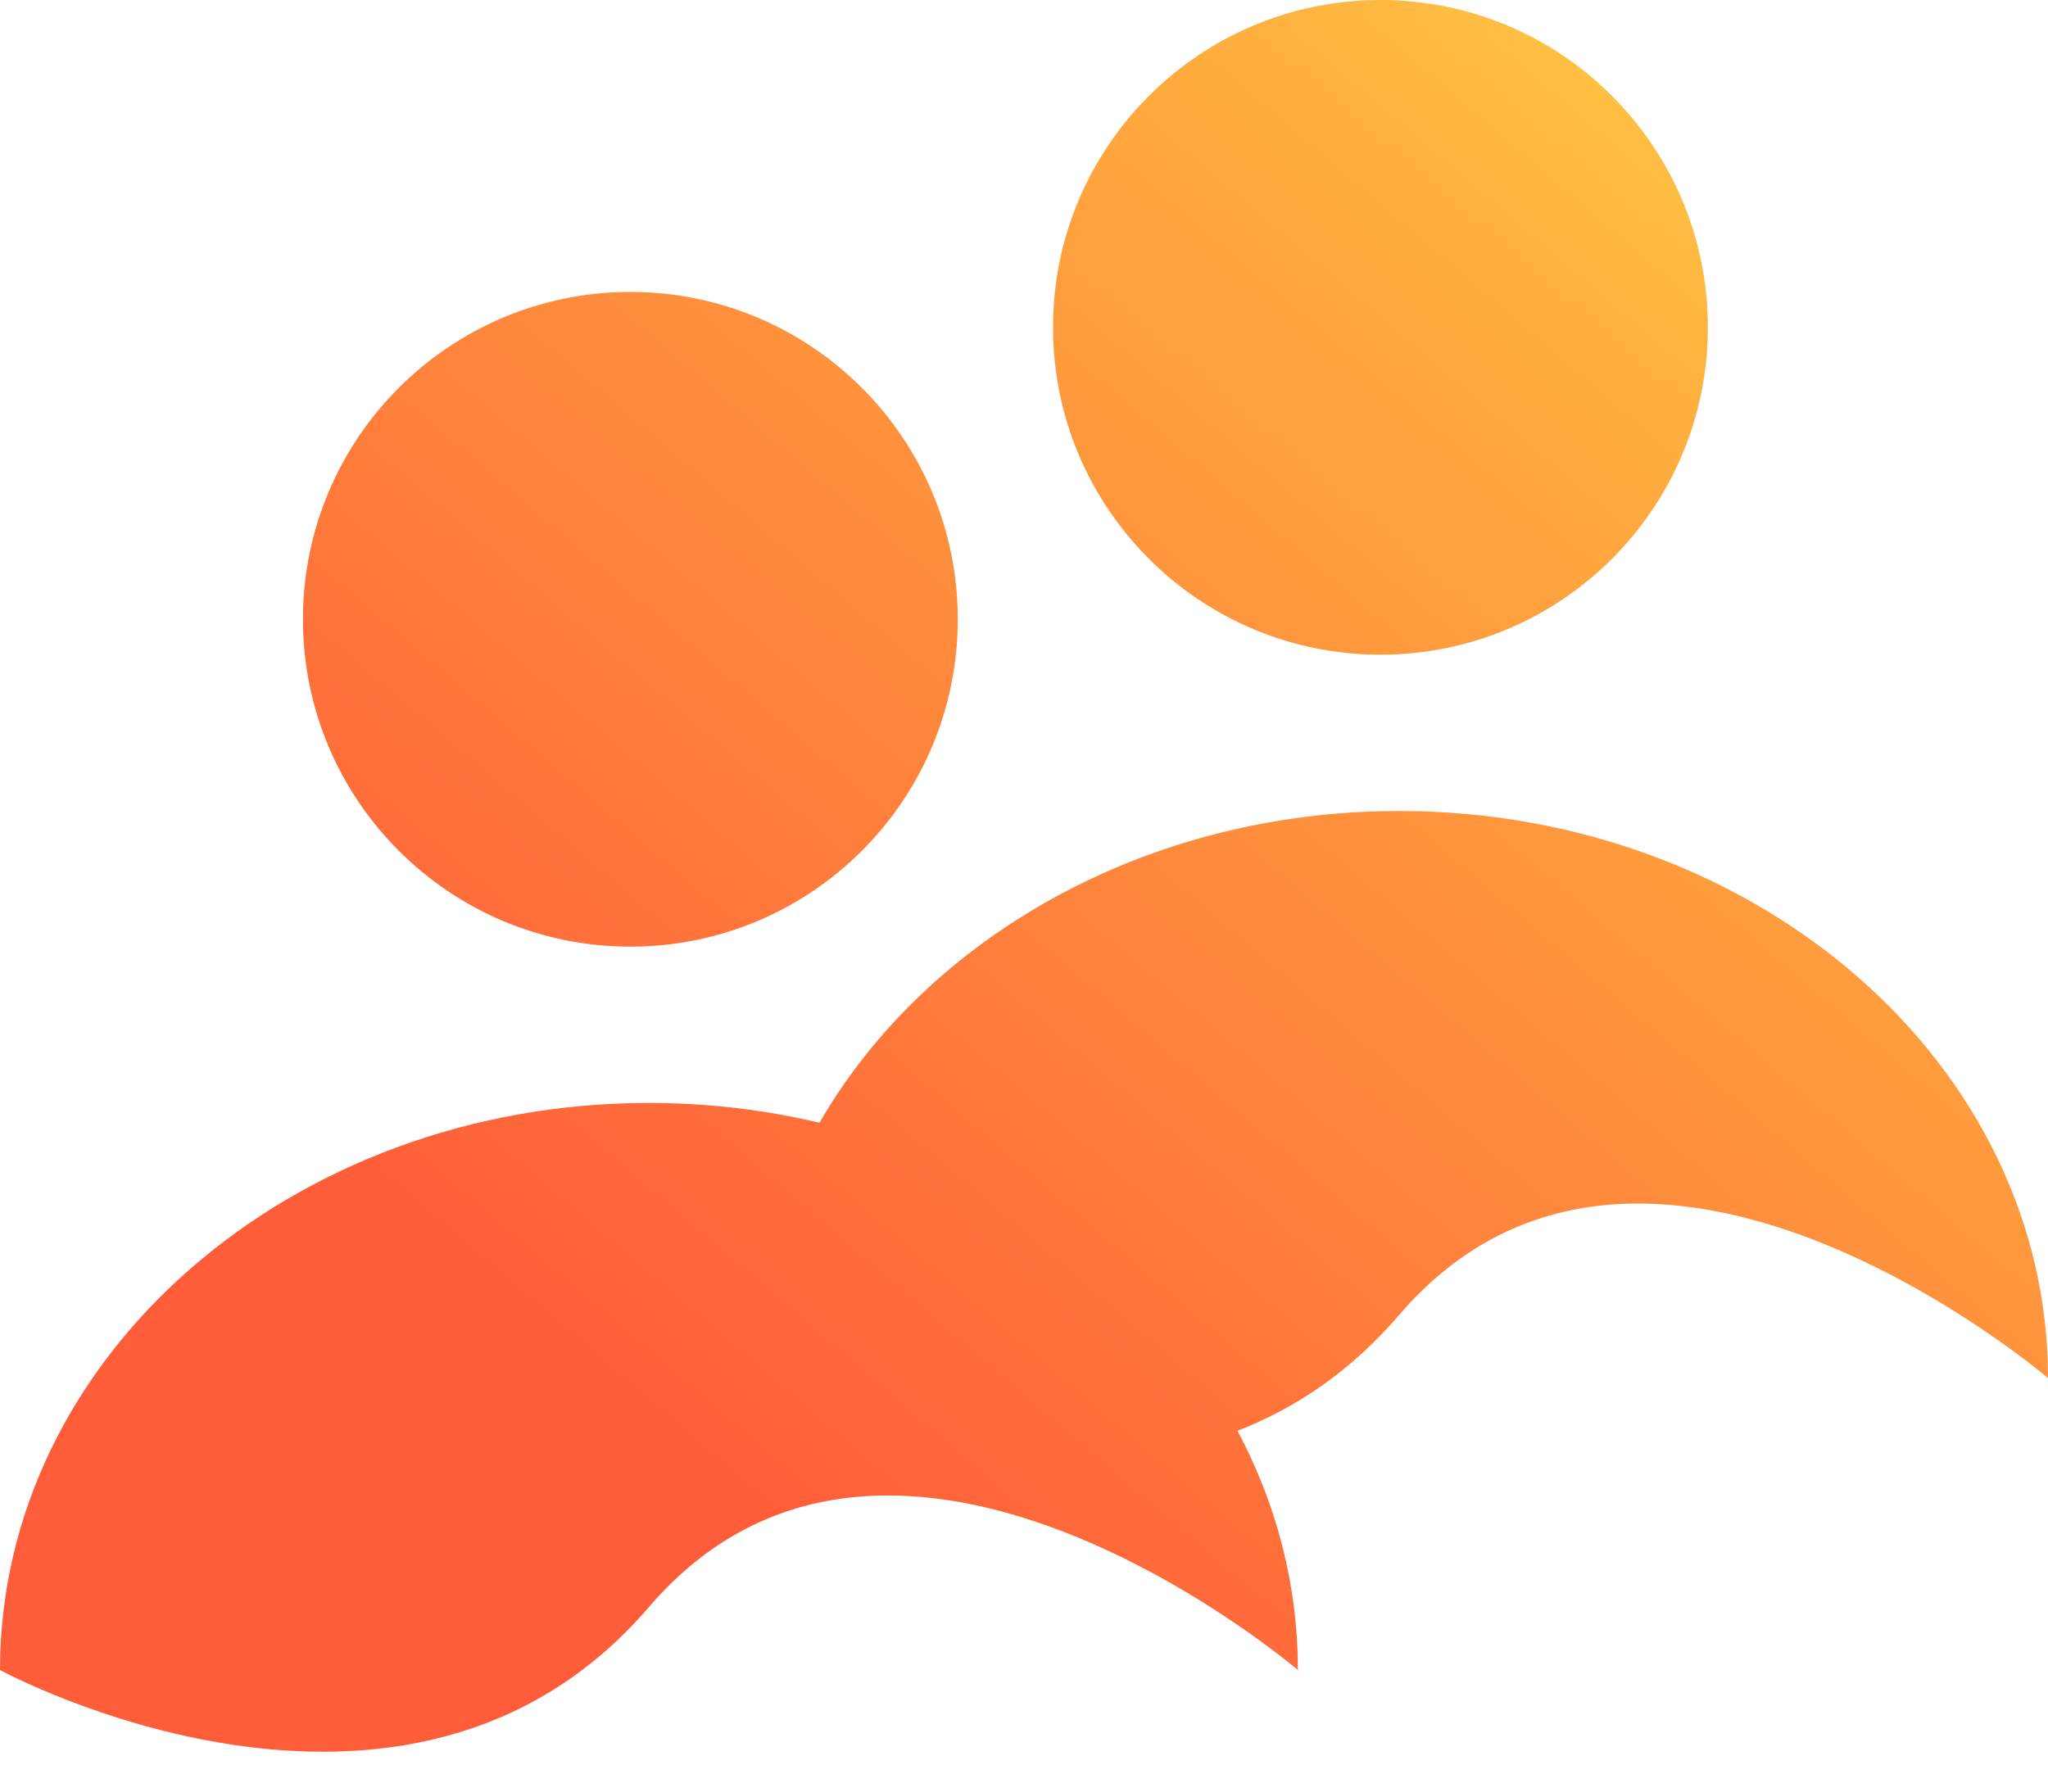 <svg width="48" height="42" viewBox="0 0 48 42" fill="none" xmlns="http://www.w3.org/2000/svg">
<path fill-rule="evenodd" clip-rule="evenodd" d="M32.354 15.348C36.593 15.348 40.028 11.912 40.028 7.674C40.028 3.436 36.593 -3.79023e-05 32.354 -3.79023e-05C28.116 -3.79023e-05 24.68 3.436 24.68 7.674C24.68 11.912 28.116 15.348 32.354 15.348ZM19.206 26.32C21.712 21.985 26.854 19.012 32.79 19.012C41.19 19.012 48 24.964 48 32.306C48 32.306 38.494 24.182 32.79 30.829C31.645 32.163 30.347 33.022 29.003 33.541C29.912 35.245 30.419 37.146 30.419 39.15C30.419 39.15 20.913 31.026 15.21 37.673C9.506 44.32 0 39.15 0 39.15C0 31.808 6.81 25.856 15.21 25.856C16.593 25.856 17.933 26.018 19.206 26.32ZM22.448 14.518C22.448 18.757 19.012 22.192 14.774 22.192C10.535 22.192 7.1 18.757 7.1 14.518C7.1 10.28 10.535 6.844 14.774 6.844C19.012 6.844 22.448 10.28 22.448 14.518Z" fill="url(#paint0_linear_409_15819)"/>
<defs>
<linearGradient id="paint0_linear_409_15819" x1="62.47" y1="8.153" x2="29.954" y2="46.16" gradientUnits="userSpaceOnUse">
<stop stop-color="#FFED52"/>
<stop offset="0.302" stop-color="#FFB23F"/>
<stop offset="1" stop-color="#FF5D39"/>
</linearGradient>
</defs>
</svg>
